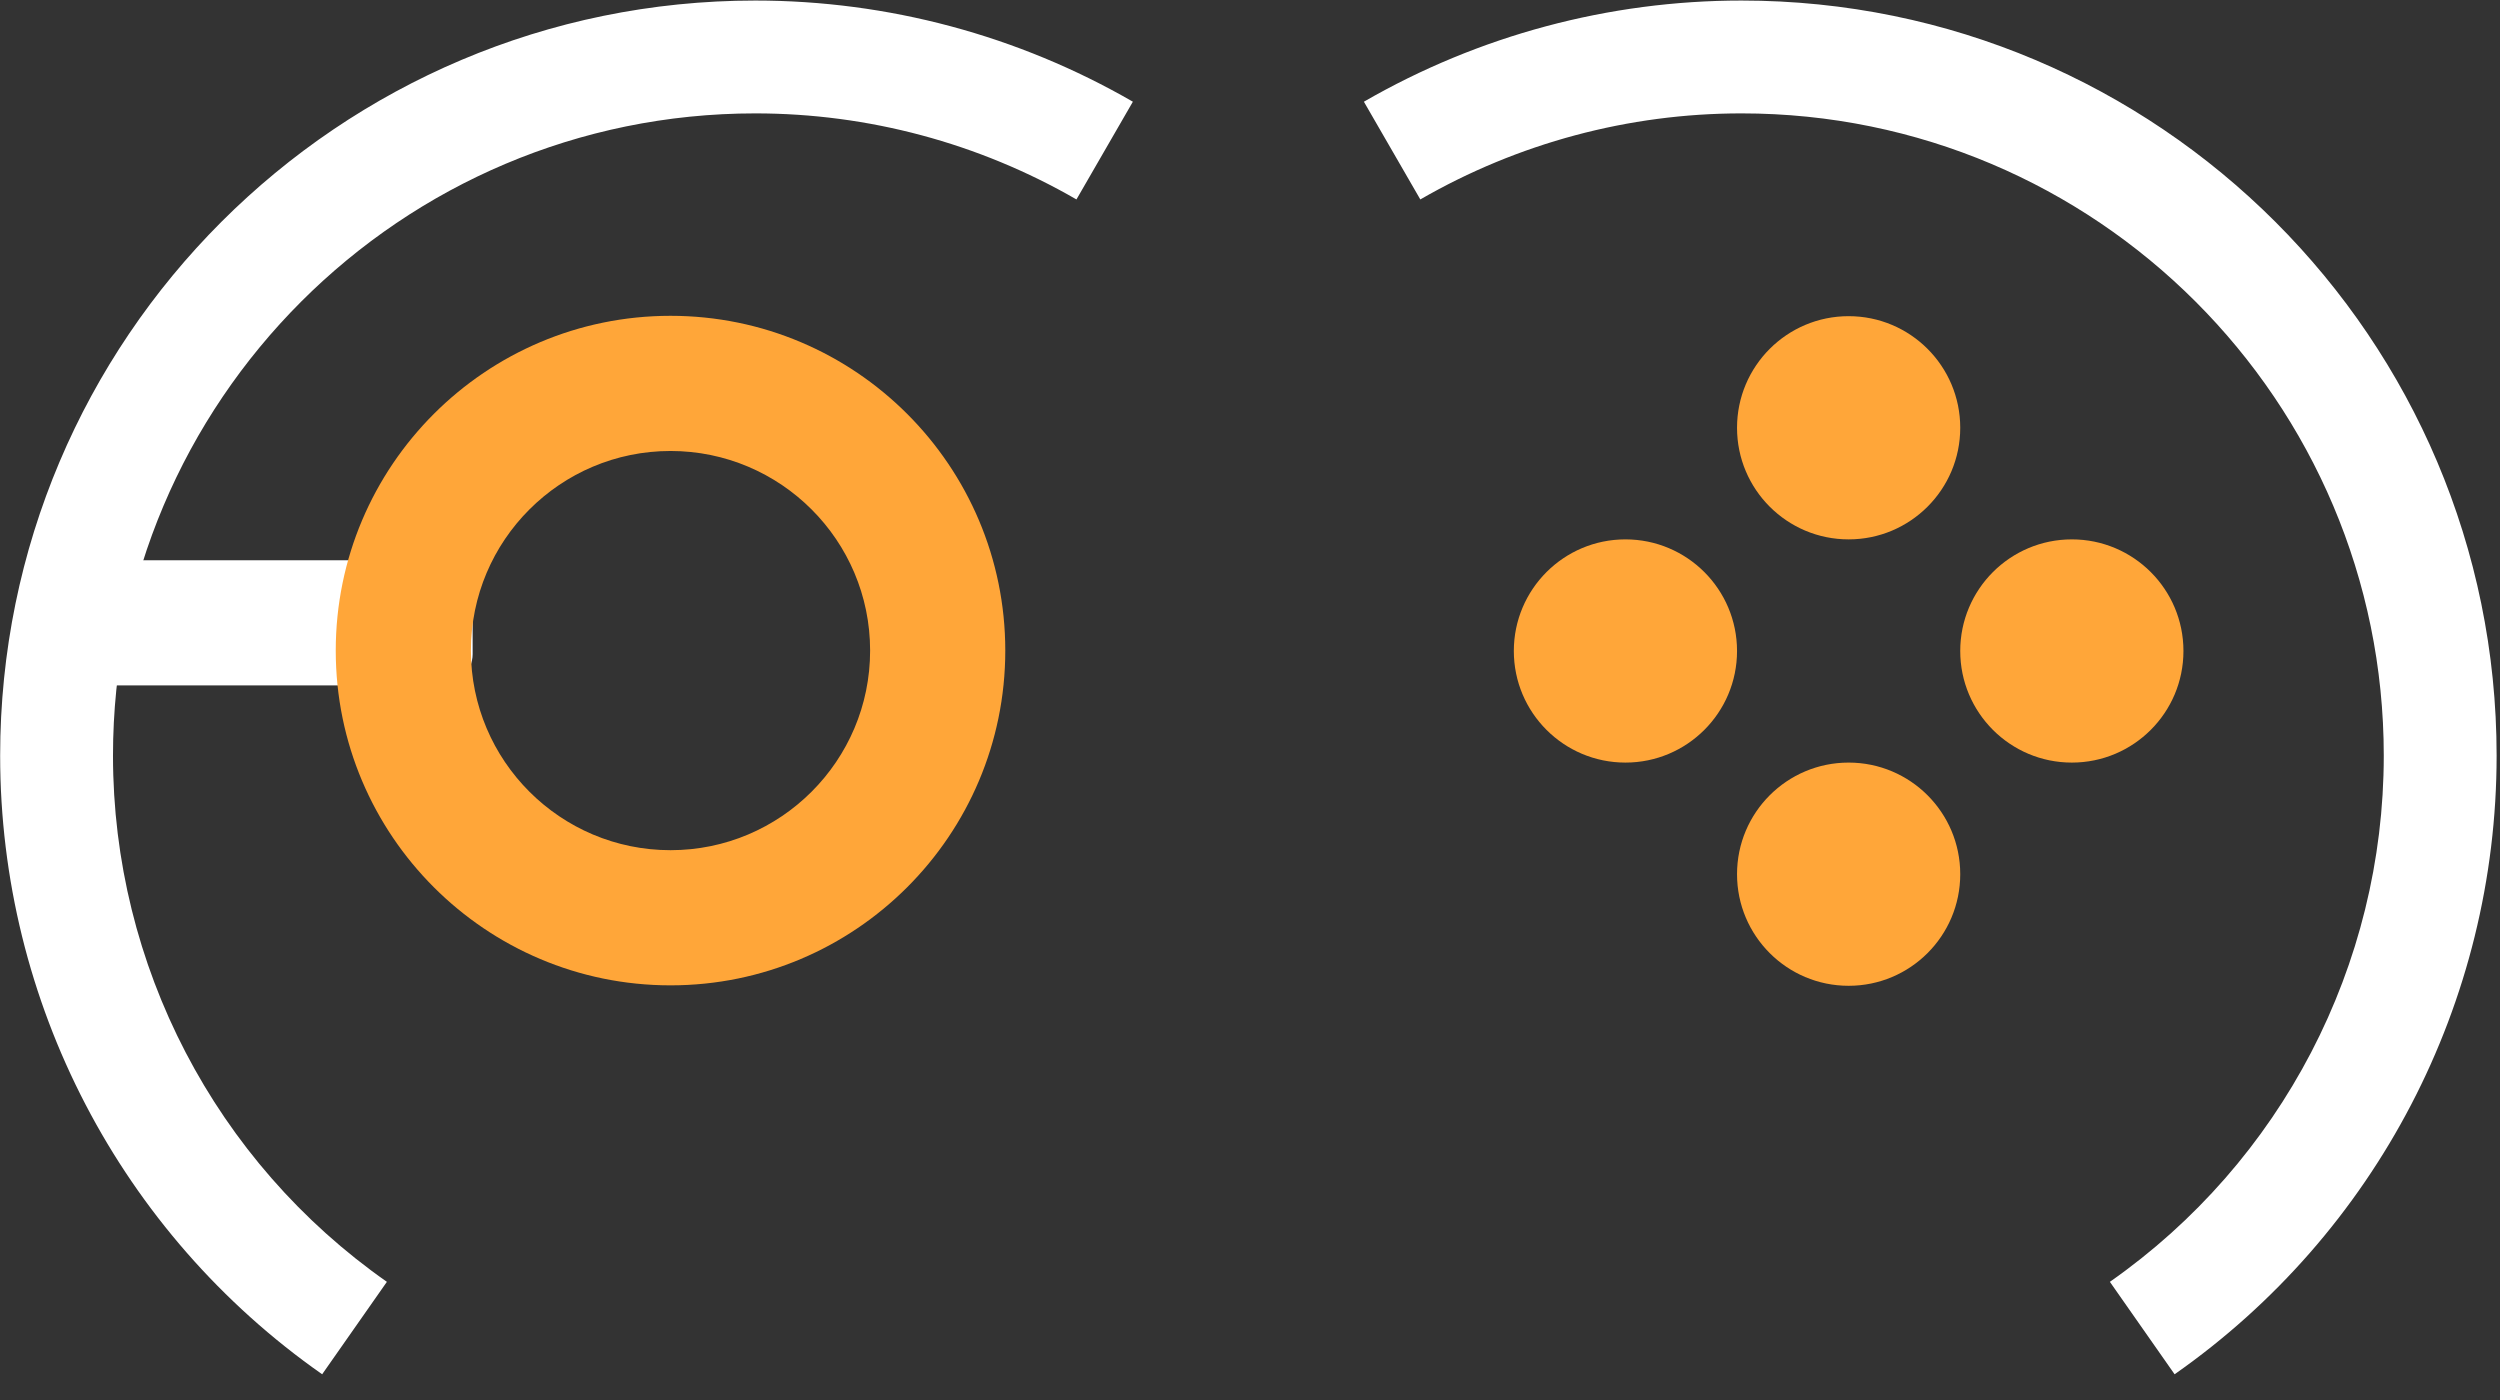 <?xml version="1.0" encoding="UTF-8" standalone="no"?>
<!DOCTYPE svg PUBLIC "-//W3C//DTD SVG 1.1//EN" "http://www.w3.org/Graphics/SVG/1.1/DTD/svg11.dtd">
<svg width="100%" height="100%" viewBox="0 0 75 42" version="1.1" xmlns="http://www.w3.org/2000/svg" xmlns:xlink="http://www.w3.org/1999/xlink" xml:space="preserve" xmlns:serif="http://www.serif.com/" style="fill-rule:evenodd;clip-rule:evenodd;stroke-linejoin:round;stroke-miterlimit:2;">
    <rect x="0" y="0" width="75" height="42" fill="#333333" stroke="none"/>
    <g transform="matrix(1,0,0,1,-166.453,-684.343)">
        <g transform="matrix(0.1,0,0,0.1,158.896,616.227)">
            <g transform="matrix(6.12323e-17,-1,0.66,4.03833e-17,-416.24,1040.03)">
                <path d="M190.795,790.243C190.795,782.388 186.589,776.01 181.408,776.01L162.634,776.01C157.453,776.01 153.246,782.388 153.246,790.243L153.246,945.768C153.246,953.623 157.453,960 162.634,960L181.408,960C186.589,960 190.795,953.623 190.795,945.768L190.795,790.243Z" style="fill:white;"/>
            </g>
            <g transform="matrix(1.091,0,0,1.091,-143.881,-70.723)">
                <path d="M385.523,776.01C436.329,776.01 477.577,817.258 477.577,868.064C477.577,918.87 436.329,960.118 385.523,960.118C334.717,960.118 293.469,918.87 293.469,868.064C293.469,817.258 334.717,776.01 385.523,776.01ZM385.523,813.178C415.815,813.178 440.409,837.772 440.409,868.064C440.409,898.357 415.815,922.95 385.523,922.95C355.23,922.95 330.637,898.357 330.637,868.064C330.637,837.772 355.23,813.178 385.523,813.178Z" style="fill:rgb(255,166,57);"/>
            </g>
            <g transform="matrix(1,0,0,1,-1.078,39.732)">
                <g transform="matrix(2.461,0,0,2.461,-645.535,-1268.17)">
                    <path d="M431.55,788.343C417.556,780.264 401.682,776.01 385.523,776.01C334.717,776.01 293.469,817.258 293.469,868.064C293.469,898.098 308.121,926.244 332.723,943.47L340.613,932.202C319.687,917.55 307.225,893.61 307.225,868.064C307.225,824.85 342.309,789.766 385.523,789.766C399.267,789.766 412.769,793.384 424.672,800.256L431.55,788.343Z" style="fill:white;"/>
                </g>
                <g transform="matrix(-2.461,0,0,2.461,1547.86,-1268.17)">
                    <path d="M431.55,788.343C417.556,780.264 401.682,776.01 385.523,776.01C334.717,776.01 293.469,817.258 293.469,868.064C293.469,898.098 308.121,926.244 332.723,943.47L340.613,932.202C319.687,917.55 307.225,893.61 307.225,868.064C307.225,824.85 342.309,789.766 385.523,789.766C399.267,789.766 412.769,793.384 424.672,800.256L431.55,788.343Z" style="fill:white;"/>
                </g>
            </g>
        </g>
        <g transform="matrix(0.1,0,0,0.1,193.946,617.072)">
            <g transform="matrix(1,0,0,1,-480.313,-33.481)">
                <circle cx="759.974" cy="834.524" r="33.481" style="fill:rgb(255,166,57);"/>
            </g>
            <g transform="matrix(1,0,0,1,-413.351,33.481)">
                <circle cx="759.974" cy="834.524" r="33.481" style="fill:rgb(255,166,57);"/>
            </g>
            <g transform="matrix(1,0,0,1,-547.275,33.481)">
                <circle cx="759.974" cy="834.524" r="33.481" style="fill:rgb(255,166,57);"/>
            </g>
            <g transform="matrix(1,0,0,1,-480.313,100.443)">
                <circle cx="759.974" cy="834.524" r="33.481" style="fill:rgb(255,166,57);"/>
            </g>
        </g>
    </g>
</svg>
